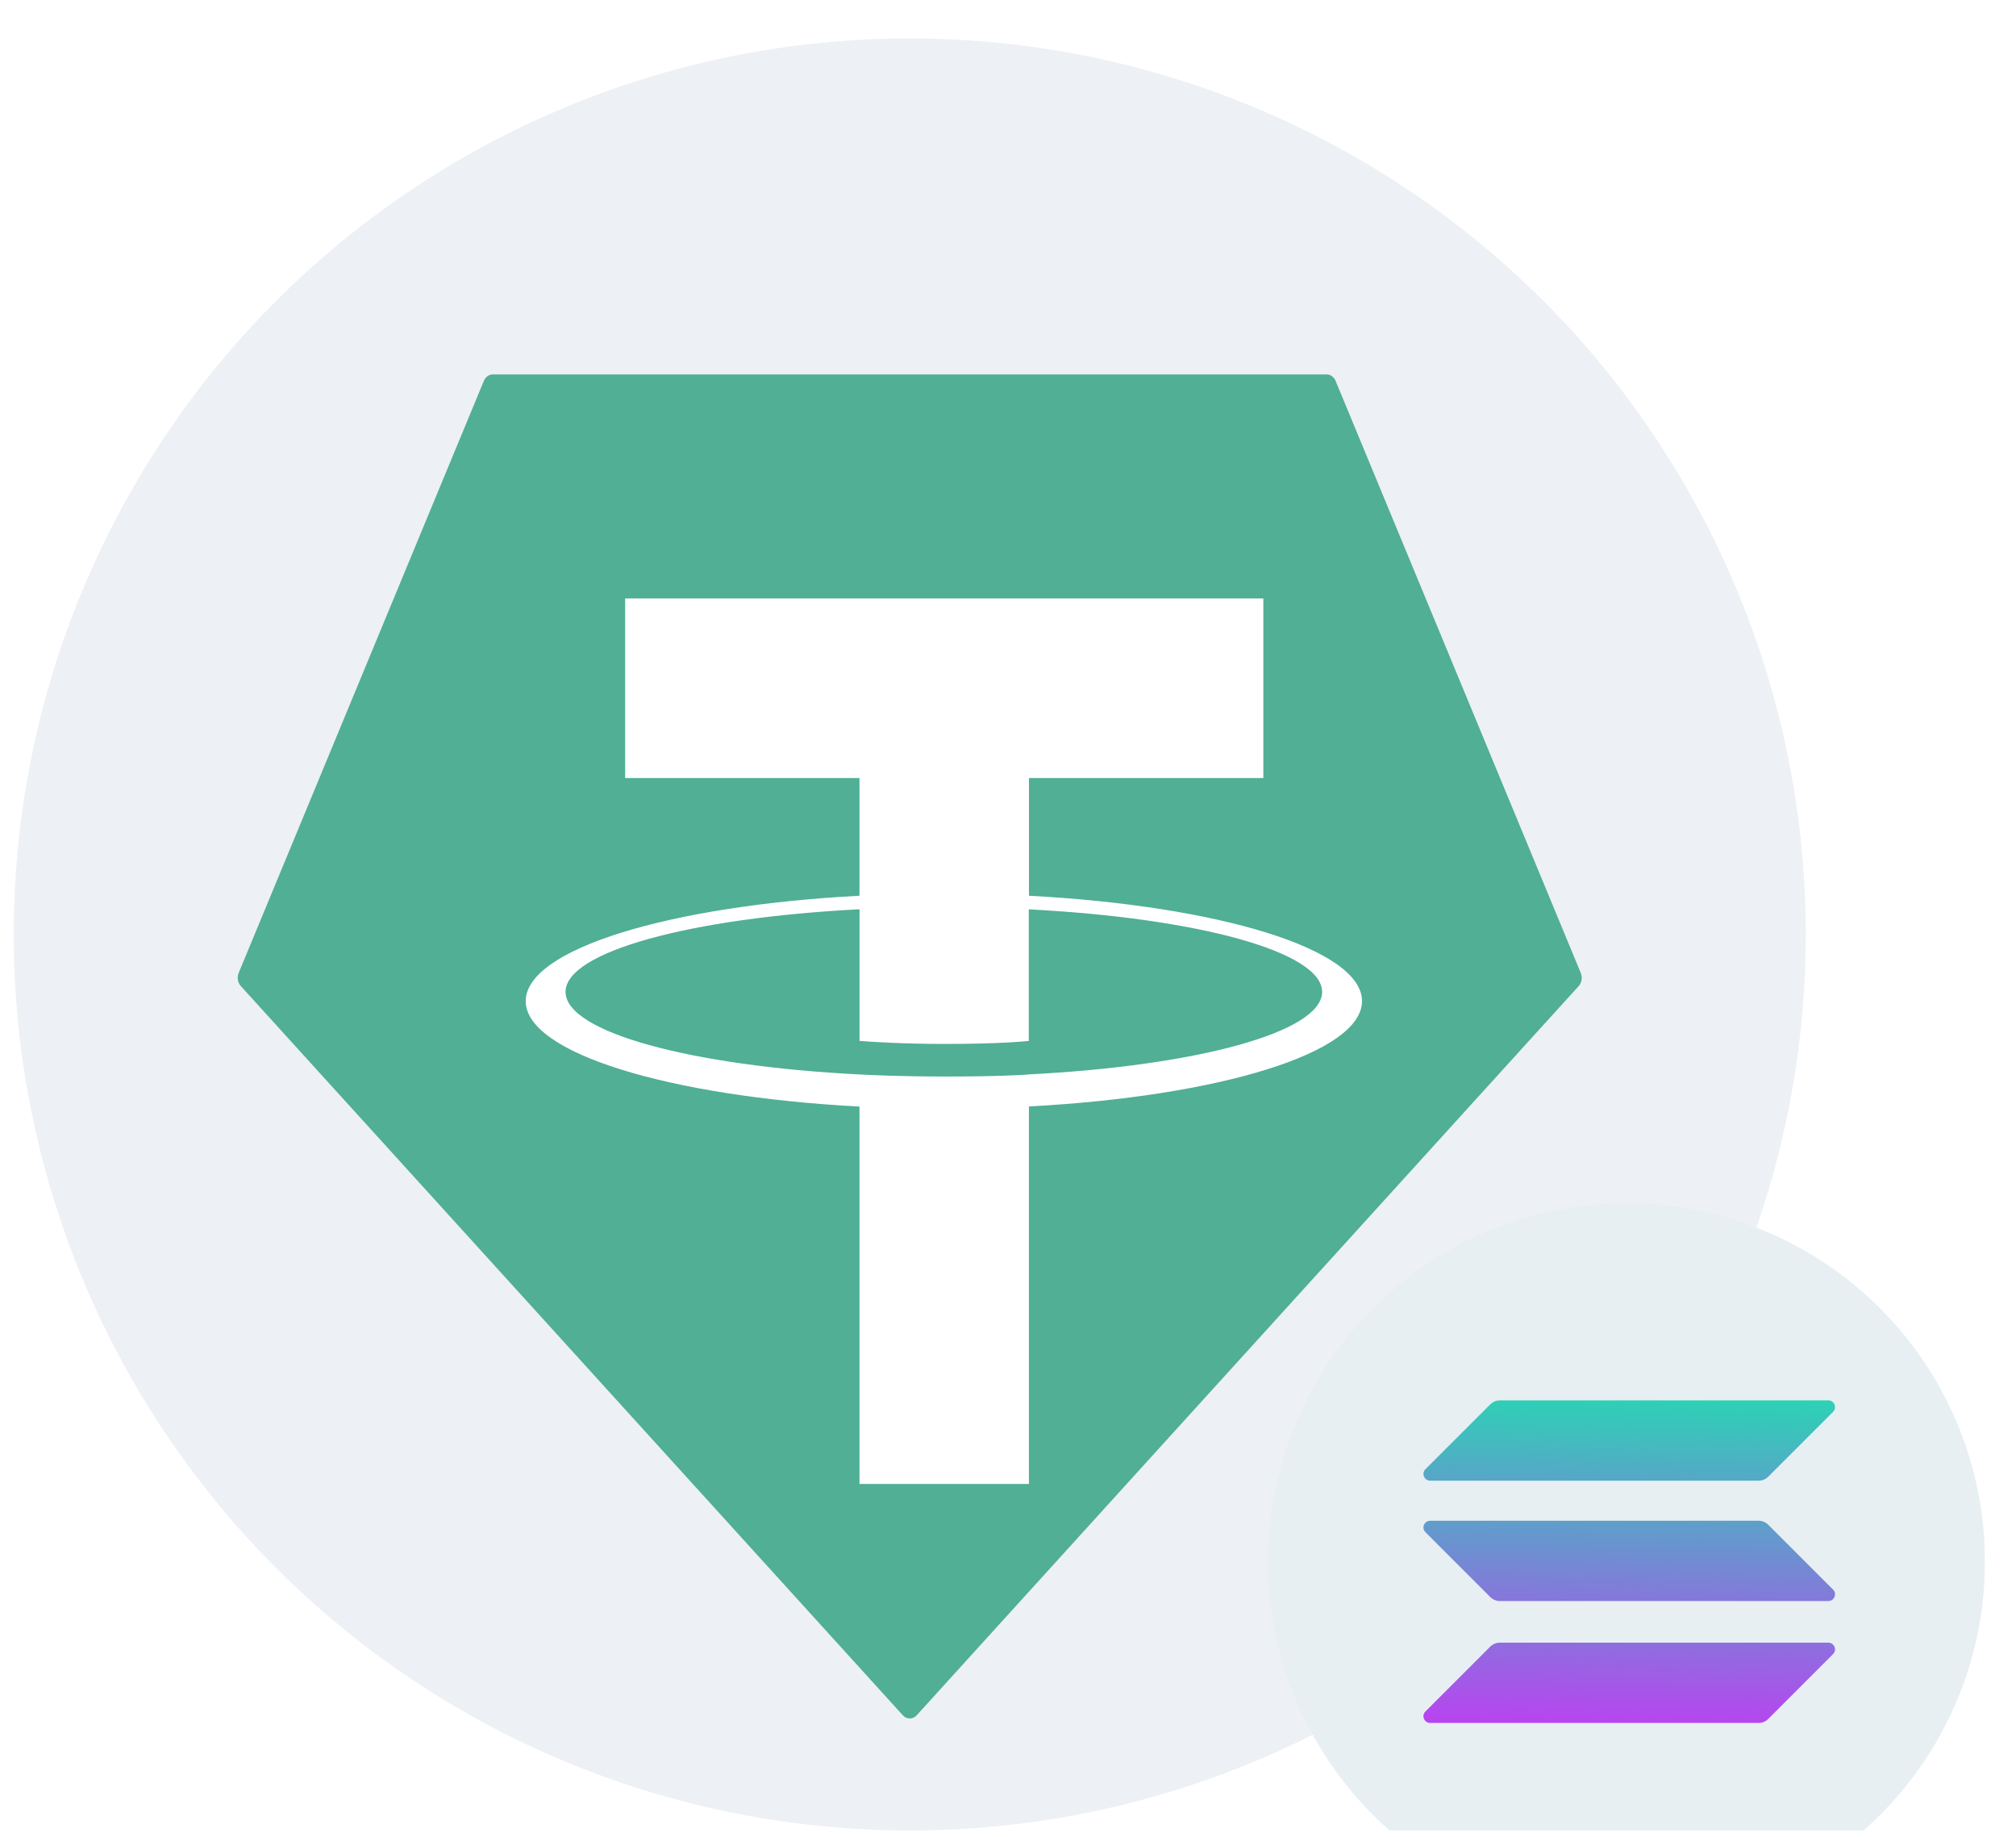 <svg width="45" height="41" viewBox="0 0 45 41" fill="none" xmlns="http://www.w3.org/2000/svg">
<g clip-path="url(#clip0_10661_62765)">
<g clip-path="url(#clip1_10661_62765)">
<circle cx="20.307" cy="20.858" r="20" fill="#EDF0F4"/>
<path fill-rule="evenodd" clip-rule="evenodd" d="M10.799 8.505L5.329 21.714C5.308 21.763 5.302 21.818 5.31 21.872C5.319 21.926 5.342 21.975 5.377 22.012L20.151 38.286C20.193 38.333 20.248 38.358 20.307 38.358C20.365 38.358 20.421 38.333 20.463 38.286L35.236 22.013C35.271 21.976 35.294 21.927 35.303 21.873C35.312 21.819 35.305 21.764 35.284 21.715L29.814 8.506C29.796 8.462 29.768 8.424 29.732 8.398C29.696 8.371 29.655 8.357 29.612 8.358H11.003C10.96 8.357 10.918 8.371 10.882 8.397C10.846 8.423 10.817 8.46 10.799 8.505Z" fill="#50AF95"/>
<path fill-rule="evenodd" clip-rule="evenodd" d="M22.968 23.983C22.861 23.992 22.313 24.029 21.091 24.029C20.119 24.029 19.428 23.996 19.186 23.983C15.429 23.793 12.624 23.041 12.624 22.14C12.624 21.24 15.429 20.489 19.186 20.296V23.234C19.432 23.254 20.136 23.302 21.108 23.302C22.274 23.302 22.859 23.246 22.964 23.235V20.298C26.713 20.49 29.512 21.242 29.512 22.14C29.512 23.039 26.714 23.791 22.964 23.982L22.968 23.983ZM22.968 19.994V17.366H28.2V13.358H13.954V17.366H19.185V19.994C14.933 20.218 11.735 21.186 11.735 22.347C11.735 23.507 14.933 24.474 19.185 24.7V33.123H22.967V24.697C27.209 24.472 30.402 23.505 30.402 22.346C30.402 21.186 27.212 20.219 22.967 19.994L22.968 19.994Z" fill="white"/>
</g>
<g filter="url(#filter0_d_10661_62765)">
<circle cx="36.307" cy="32.858" r="8" fill="#E7EFF3"/>
<path d="M33.266 34.753C33.322 34.698 33.398 34.666 33.479 34.666H40.81C40.944 34.666 41.011 34.827 40.916 34.922L39.468 36.37C39.413 36.426 39.337 36.458 39.256 36.458H31.924C31.79 36.458 31.723 36.296 31.818 36.202L33.266 34.753Z" fill="url(#paint0_linear_10661_62765)"/>
<path d="M33.266 29.346C33.324 29.29 33.4 29.258 33.479 29.258H40.81C40.944 29.258 41.011 29.42 40.916 29.515L39.468 30.963C39.413 31.018 39.337 31.05 39.256 31.05H31.924C31.79 31.05 31.723 30.889 31.818 30.794L33.266 29.346Z" fill="url(#paint1_linear_10661_62765)"/>
<path d="M39.468 32.032C39.413 31.977 39.337 31.945 39.256 31.945H31.924C31.79 31.945 31.723 32.106 31.818 32.201L33.266 33.649C33.322 33.705 33.398 33.737 33.479 33.737H40.81C40.944 33.737 41.011 33.575 40.916 33.481L39.468 32.032Z" fill="url(#paint2_linear_10661_62765)"/>
</g>
</g>
<defs>
<filter id="filter0_d_10661_62765" x="20.307" y="18.858" width="32" height="32" filterUnits="userSpaceOnUse" color-interpolation-filters="sRGB">
<feFlood flood-opacity="0" result="BackgroundImageFix"/>
<feColorMatrix in="SourceAlpha" type="matrix" values="0 0 0 0 0 0 0 0 0 0 0 0 0 0 0 0 0 0 127 0" result="hardAlpha"/>
<feOffset dy="2"/>
<feGaussianBlur stdDeviation="4"/>
<feComposite in2="hardAlpha" operator="out"/>
<feColorMatrix type="matrix" values="0 0 0 0 0.11 0 0 0 0 0.176 0 0 0 0 0.369 0 0 0 0.1 0"/>
<feBlend mode="normal" in2="BackgroundImageFix" result="effect1_dropShadow_10661_62765"/>
<feBlend mode="normal" in="SourceGraphic" in2="effect1_dropShadow_10661_62765" result="shape"/>
</filter>
<linearGradient id="paint0_linear_10661_62765" x1="15.203" y1="27.898" x2="15.008" y2="37.714" gradientUnits="userSpaceOnUse">
<stop stop-color="#00FFA3"/>
<stop offset="1" stop-color="#DC1FFF"/>
</linearGradient>
<linearGradient id="paint1_linear_10661_62765" x1="12.984" y1="26.74" x2="12.789" y2="36.556" gradientUnits="userSpaceOnUse">
<stop stop-color="#00FFA3"/>
<stop offset="1" stop-color="#DC1FFF"/>
</linearGradient>
<linearGradient id="paint2_linear_10661_62765" x1="14.086" y1="27.315" x2="13.891" y2="37.131" gradientUnits="userSpaceOnUse">
<stop stop-color="#00FFA3"/>
<stop offset="1" stop-color="#DC1FFF"/>
</linearGradient>
<clipPath id="clip0_10661_62765">
<rect width="44" height="40" fill="white" transform="translate(0.307 0.858)"/>
</clipPath>
<clipPath id="clip1_10661_62765">
<rect width="40" height="40" fill="white" transform="translate(0.307 0.858)"/>
</clipPath>
</defs>
</svg>
